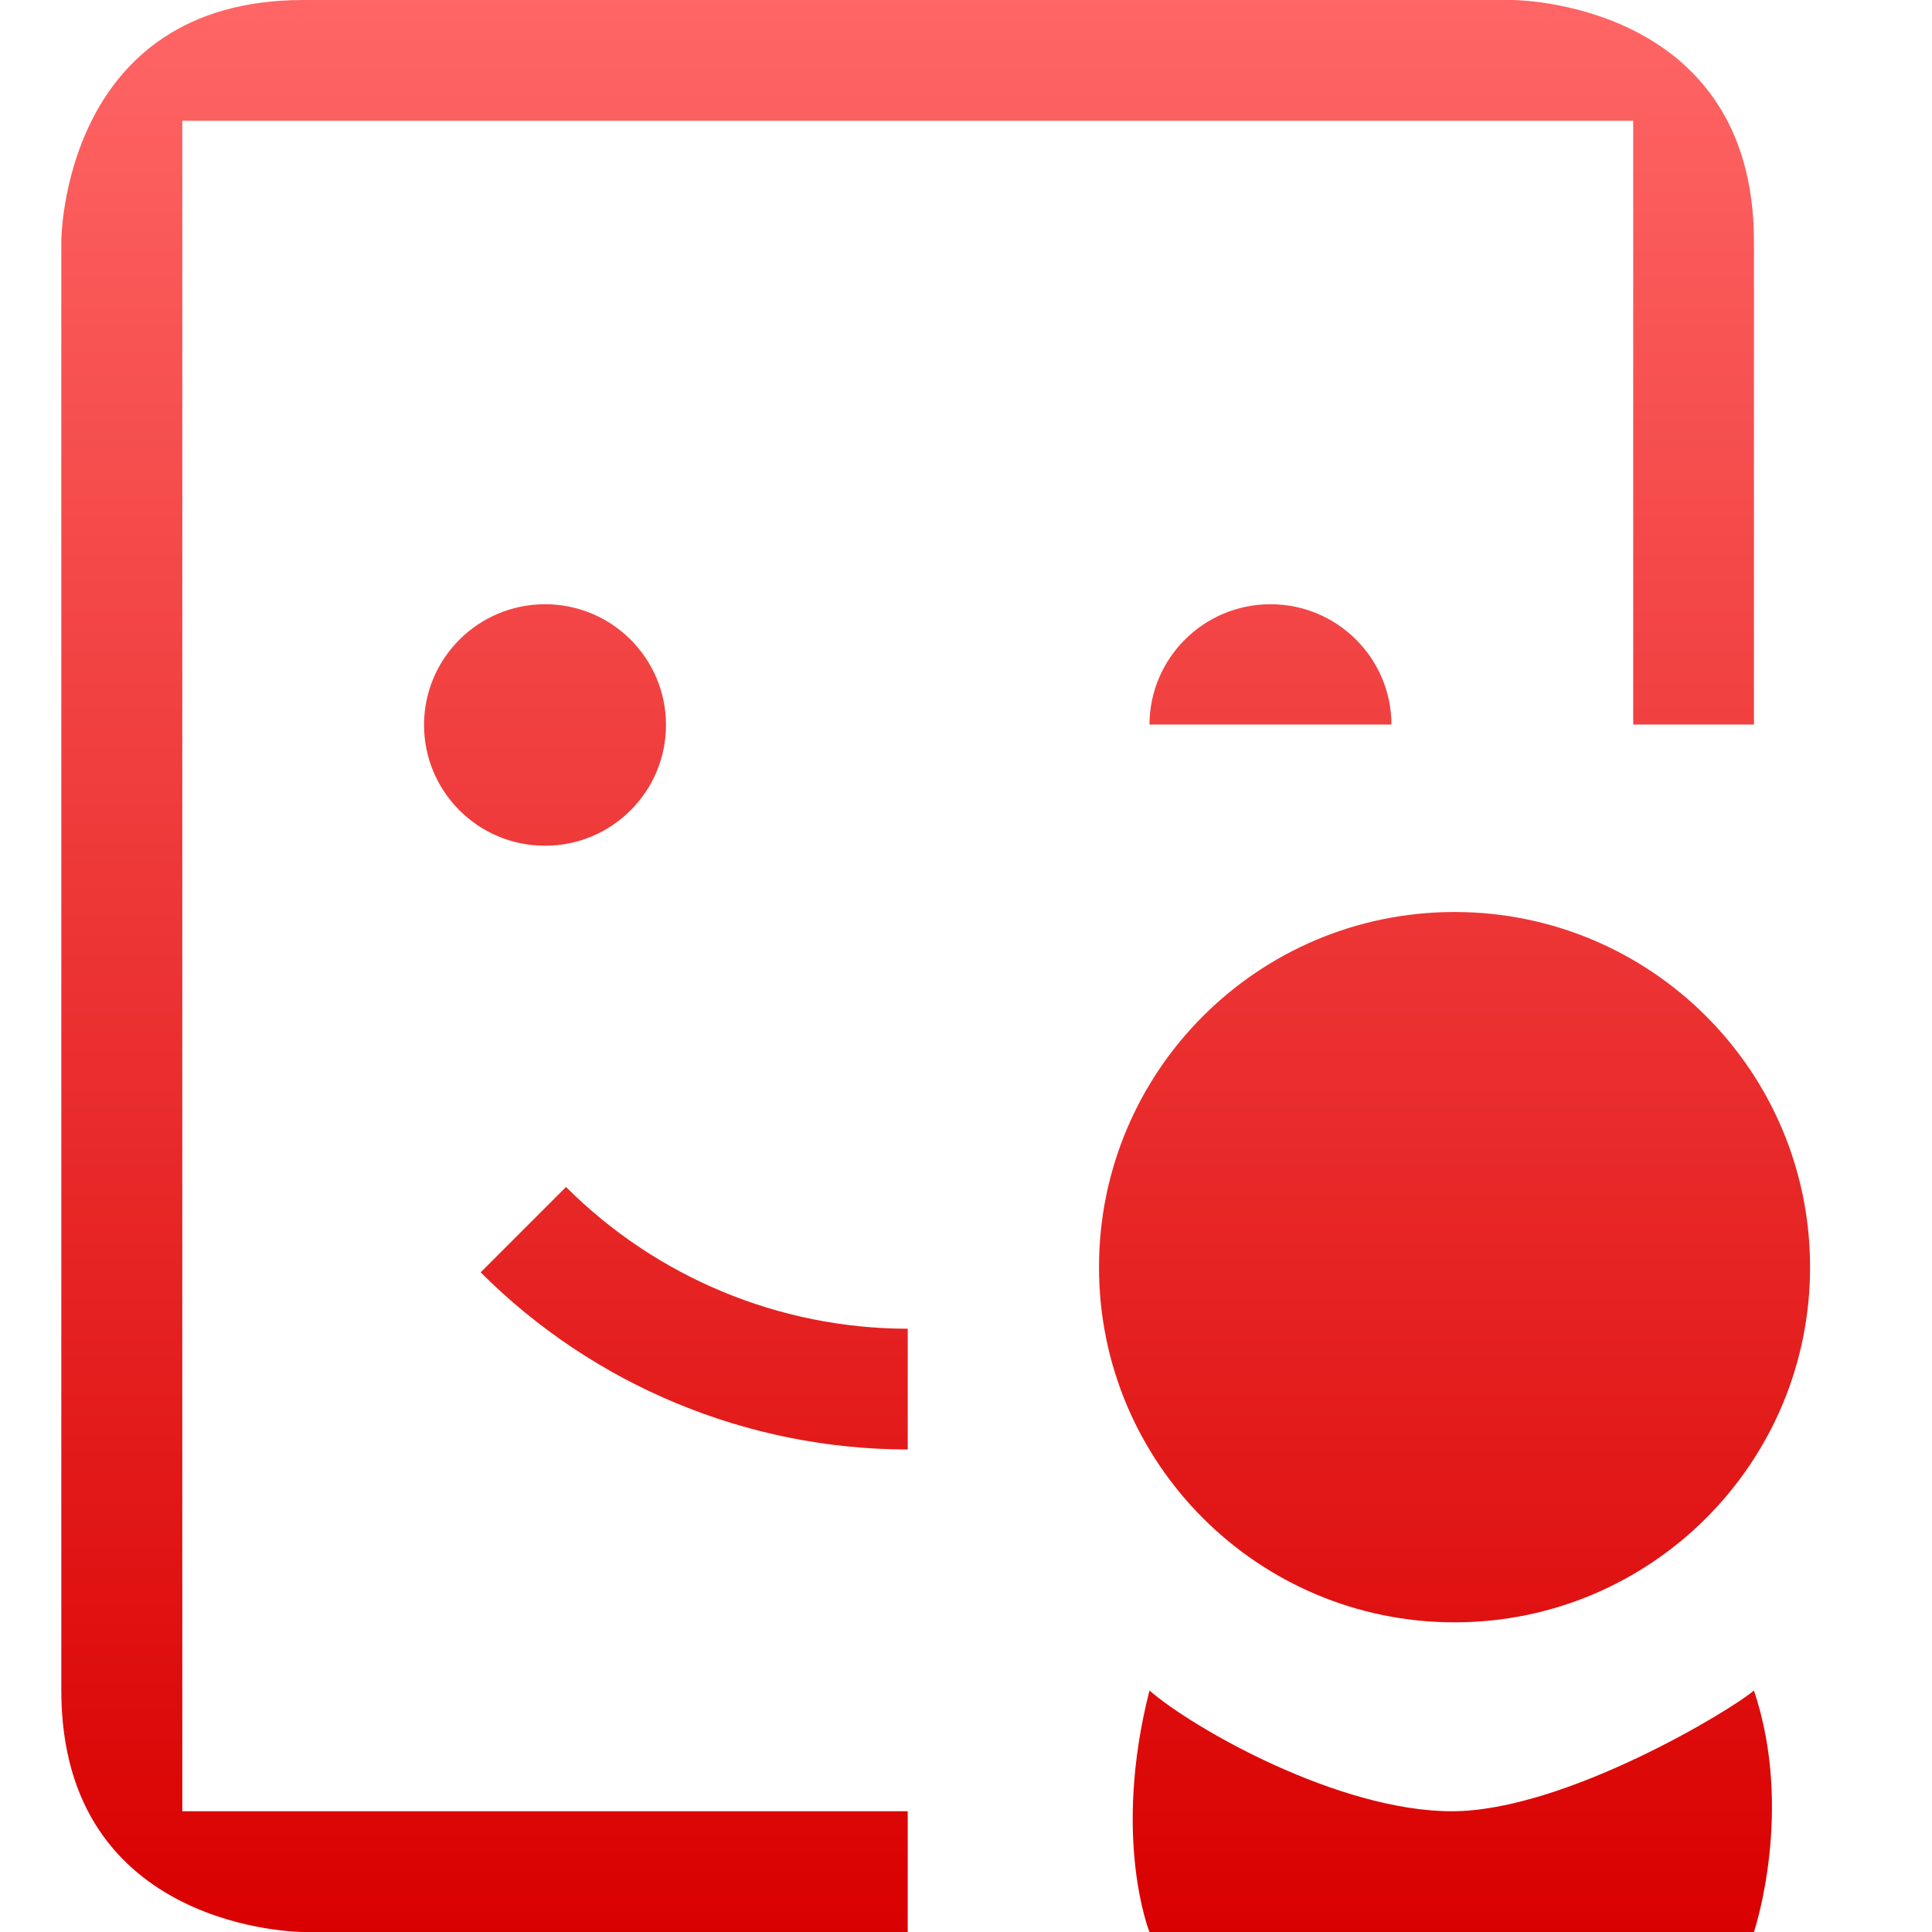 <svg xmlns="http://www.w3.org/2000/svg" xmlns:xlink="http://www.w3.org/1999/xlink" width="64" height="64" viewBox="0 0 64 64" version="1.1">
<defs>
<linearGradient id="linear0" gradientUnits="userSpaceOnUse" x1="0" y1="0" x2="0" y2="1" gradientTransform="matrix(57.93,0,0,64,2.031,0)">
<stop offset="0" style="stop-color:#ff6666;stop-opacity:1;"/>
<stop offset="1" style="stop-color:#d90000;stop-opacity:1;"/>
</linearGradient>
</defs>
<g id="surface1">
<path style=" stroke:none;fill-rule:nonzero;fill:url(#linear0);" d="M 10.047 0 C 2.035 0 2.031 8 2.031 8 L 2.031 56 C 2.031 64 10.047 64 10.047 64 L 30.07 64 L 30.07 60 L 6.039 60 L 6.039 4 L 54.102 4 L 54.102 24 L 58.102 24 L 58.102 8 C 58.102 0 50.094 0 50.094 0 Z M 18.055 20.016 C 15.836 20.016 14.047 21.812 14.047 24.016 C 14.047 26.219 15.836 28.016 18.055 28.016 C 20.273 28.016 22.062 26.219 22.062 24.016 C 22.062 21.812 20.273 20.016 18.055 20.016 Z M 42.086 20.016 C 39.871 20.016 38.086 21.805 38.078 24 L 46.094 24 C 46.086 21.805 44.301 20.016 42.086 20.016 Z M 48.156 30.211 C 41.66 30.227 36.406 35.488 36.406 41.977 C 36.406 48.477 41.68 53.742 48.188 53.742 C 54.691 53.738 59.961 48.473 59.961 41.977 C 59.961 35.48 54.691 30.215 48.188 30.211 C 48.176 30.211 48.168 30.211 48.156 30.211 Z M 18.75 39.32 L 15.922 42.148 C 19.672 45.898 24.762 48.012 30.07 48.016 L 30.07 44.016 C 25.824 44.012 21.75 42.32 18.75 39.32 Z M 38.078 56 C 36.828 60.902 38.078 64 38.078 64 L 58.102 64 C 58.102 64 59.445 60 58.102 56 C 57.379 56.629 51.836 60 48.094 60 C 44.352 60 39.523 57.258 38.078 56 Z M 38.078 56 "/>
</g>
</svg>
